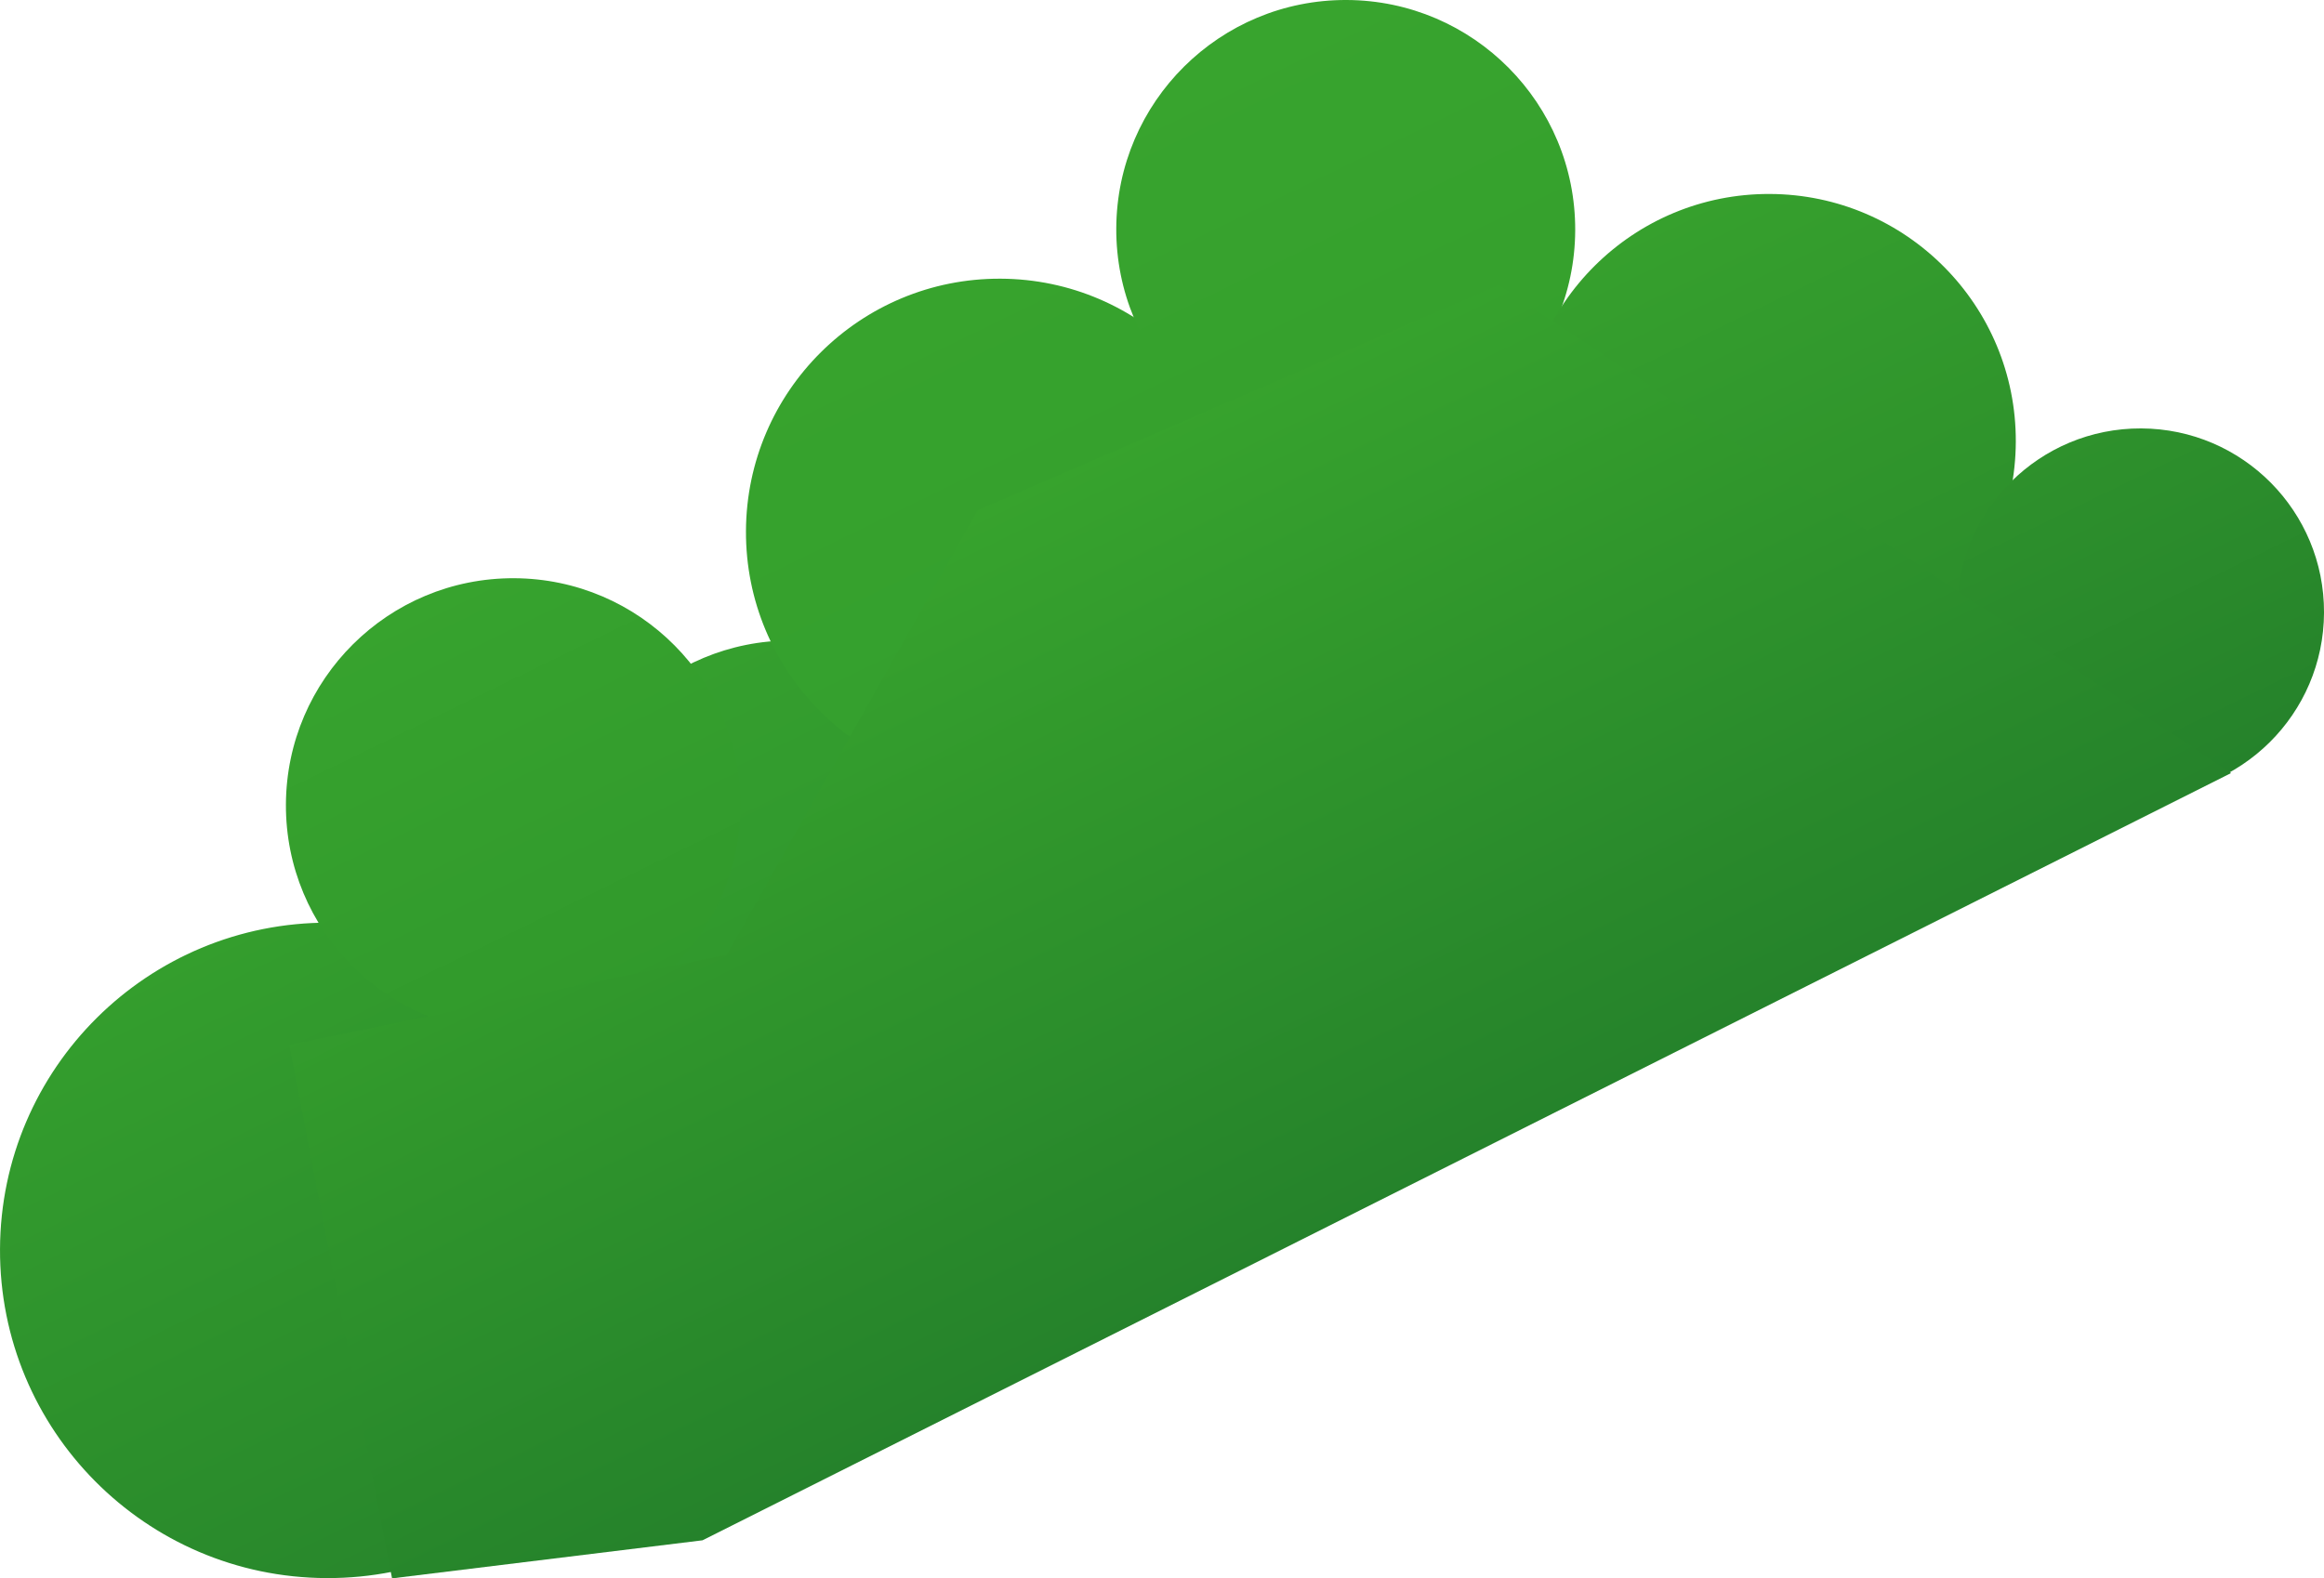 <svg version="1.1" xmlns="http://www.w3.org/2000/svg" xmlns:xlink="http://www.w3.org/1999/xlink" width="177.237" height="120.407" viewBox="0,0,177.237,120.407"><defs><linearGradient x1="170.589" y1="197.656" x2="192.496" y2="242.613" gradientUnits="userSpaceOnUse" id="color-1"><stop offset="0" stop-color="#349e2d"/><stop offset="1" stop-color="#28872c"/></linearGradient><linearGradient x1="209.307" y1="175.342" x2="224.35" y2="206.213" gradientUnits="userSpaceOnUse" id="color-2"><stop offset="0" stop-color="#359f2e"/><stop offset="1" stop-color="#2e952d"/></linearGradient><linearGradient x1="224.294" y1="147.958" x2="241.236" y2="182.725" gradientUnits="userSpaceOnUse" id="color-3"><stop offset="0" stop-color="#37a32d"/><stop offset="1" stop-color="#349f2e"/></linearGradient><linearGradient x1="251.505" y1="126.512" x2="266.84" y2="157.983" gradientUnits="userSpaceOnUse" id="color-4"><stop offset="0" stop-color="#38a42e"/><stop offset="1" stop-color="#35a02d"/></linearGradient><linearGradient x1="283.189" y1="141.444" x2="299.692" y2="175.313" gradientUnits="userSpaceOnUse" id="color-5"><stop offset="0" stop-color="#36a02d"/><stop offset="1" stop-color="#2c8e2c"/></linearGradient><linearGradient x1="313.646" y1="158.841" x2="325.914" y2="184.018" gradientUnits="userSpaceOnUse" id="color-6"><stop offset="0" stop-color="#2e912c"/><stop offset="1" stop-color="#25822b"/></linearGradient><linearGradient x1="188.086" y1="170.606" x2="203.274" y2="201.777" gradientUnits="userSpaceOnUse" id="color-7"><stop offset="0" stop-color="#37a32e"/><stop offset="1" stop-color="#31992c"/></linearGradient><linearGradient x1="231.688" y1="163.384" x2="258.606" y2="218.624" gradientUnits="userSpaceOnUse" id="color-8"><stop offset="0" stop-color="#37a32d"/><stop offset="1" stop-color="#25822b"/></linearGradient></defs><g transform="translate(-156.542,-124.748)"><g data-paper-data="{&quot;isPaintingLayer&quot;:true}" fill-rule="nonzero" stroke-width="0" stroke-linejoin="miter" stroke-miterlimit="10" stroke-dasharray="" stroke-dashoffset="0" style="mix-blend-mode: normal"><path d="M156.543,220.033c0.056,-13.807 11.294,-24.954 25.101,-24.898c13.807,0.056 24.954,11.294 24.898,25.101c-0.056,13.807 -11.294,24.954 -25.101,24.898c-13.807,-0.056 -24.954,-11.294 -24.898,-25.101z" fill="url(#color-1)" stroke="none" stroke-linecap="butt"/><path d="M199.662,190.708c0.038,-9.481 7.755,-17.135 17.236,-17.097c9.481,0.038 17.135,7.755 17.097,17.236c-0.038,9.481 -7.755,17.135 -17.236,17.097c-9.481,-0.038 -17.135,-7.755 -17.097,-17.236z" fill="url(#color-2)" stroke="none" stroke-linecap="butt"/><path d="M213.432,165.263c0.043,-10.677 8.734,-19.298 19.412,-19.255c10.677,0.043 19.298,8.734 19.255,19.412c-0.043,10.677 -8.734,19.298 -19.412,19.255c-10.677,-0.043 -19.298,-8.734 -19.255,-19.412z" fill="url(#color-3)" stroke="none" stroke-linecap="butt"/><path d="M241.673,142.177c0.039,-9.665 7.906,-17.468 17.571,-17.429c9.665,0.039 17.468,7.906 17.429,17.571c-0.039,9.665 -7.906,17.468 -17.571,17.429c-9.665,-0.039 -17.468,-7.906 -17.429,-17.571z" fill="url(#color-4)" stroke="none" stroke-linecap="butt"/><path d="M272.608,158.302c0.042,-10.401 8.508,-18.799 18.91,-18.757c10.401,0.042 18.799,8.508 18.757,18.91c-0.042,10.401 -8.508,18.799 -18.91,18.757c-10.401,-0.042 -18.799,-8.508 -18.757,-18.91z" fill="url(#color-5)" stroke="none" stroke-linecap="butt"/><path d="M305.78,171.373c0.031,-7.732 6.325,-13.974 14.057,-13.943c7.732,0.031 13.974,6.325 13.943,14.057c-0.031,7.732 -6.325,13.974 -14.057,13.943c-7.732,-0.031 -13.974,-6.325 -13.943,-14.057z" fill="url(#color-6)" stroke="none" stroke-linecap="butt"/><path d="M178.347,186.121c0.039,-9.573 7.831,-17.302 17.403,-17.263c9.573,0.039 17.302,7.831 17.263,17.403c-0.039,9.573 -7.831,17.302 -17.403,17.263c-9.573,-0.039 -17.302,-7.831 -17.263,-17.403z" fill="url(#color-7)" stroke="none" stroke-linecap="butt"/><path d="M178.606,204.456l33.361,-6.865l19.138,-33.923l39.737,-17.172l55.85,37.227l-116.572,58.528l-23.679,2.904z" fill="url(#color-8)" stroke="#000000" stroke-linecap="round"/></g></g></svg>